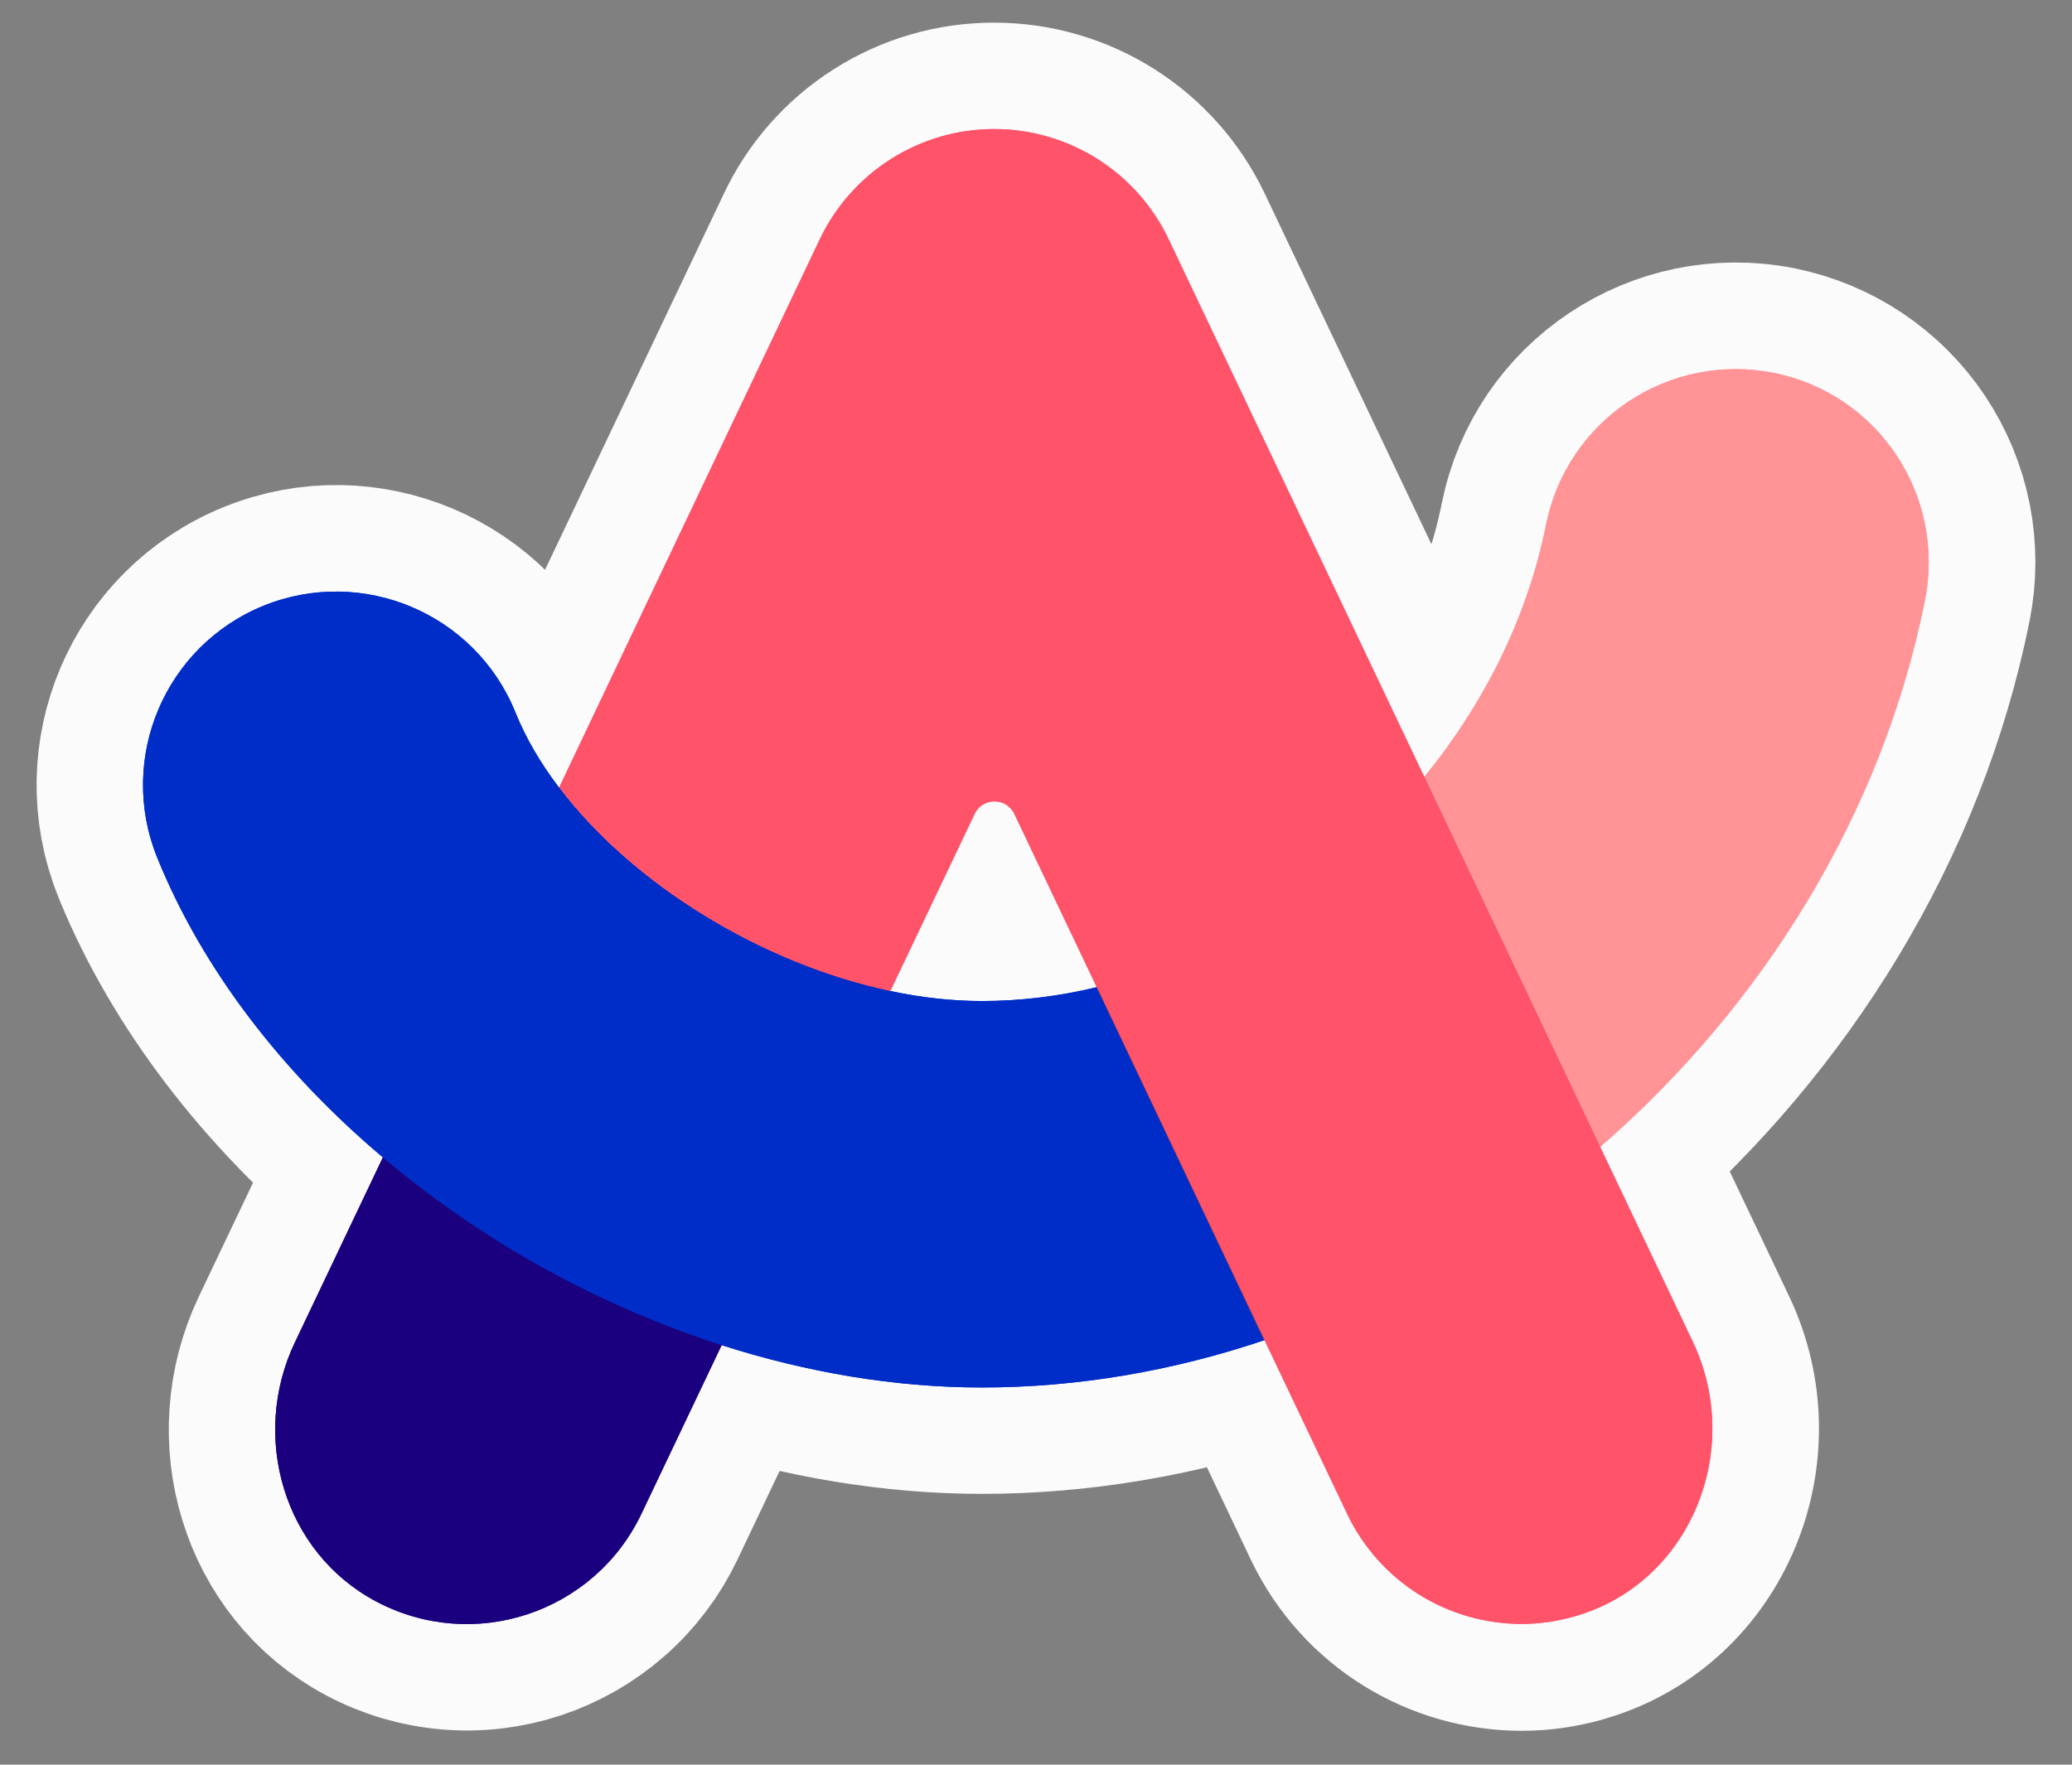 <svg width="54" height="46" viewBox="0 0 54 46" fill="none" xmlns="http://www.w3.org/2000/svg">
<rect x="0" y="0" width="54" height="46" fill="#808080" stroke="none"/>
<g id="Group">
<g id="Group_2">
<g id="Group_3">
<path id="Vector" fill-rule="evenodd" clip-rule="evenodd" d="M25.91 3.364C27.852 3.364 29.621 4.483 30.457 6.238L37.117 20.249C37.117 20.249 37.117 20.256 37.11 20.256C37.11 20.256 37.11 20.249 37.117 20.249C38.678 18.335 39.811 16.083 40.295 13.665C40.841 10.936 43.494 9.174 46.223 9.713C46.871 9.843 47.488 10.099 48.038 10.467C48.588 10.835 49.06 11.308 49.427 11.858C49.794 12.409 50.048 13.026 50.177 13.675C50.305 14.324 50.304 14.992 50.175 15.641C49.055 21.23 45.932 26.225 41.704 29.894L44.122 34.979C45.463 37.797 44.06 41.245 41.089 42.129L40.999 42.157C40.557 42.281 40.101 42.343 39.659 42.343C37.773 42.343 35.97 41.279 35.106 39.469L32.958 34.951L28.584 25.748L26.436 21.23C26.389 21.132 26.316 21.049 26.224 20.992C26.132 20.934 26.026 20.903 25.917 20.903C25.809 20.903 25.703 20.934 25.611 20.992C25.519 21.049 25.446 21.132 25.399 21.23L23.202 25.845C19.852 25.134 16.48 23.061 14.573 20.539L21.364 6.252C21.769 5.387 22.411 4.657 23.217 4.145C24.022 3.633 24.956 3.362 25.91 3.364ZM6.877 15.786C9.454 14.743 12.39 15.986 13.433 18.57C13.703 19.24 14.089 19.897 14.566 20.525L14.573 20.532L14.801 20.822C14.822 20.85 14.842 20.871 14.863 20.898L14.925 20.974C14.96 21.009 14.988 21.05 15.022 21.085C15.029 21.092 15.036 21.099 15.036 21.106L15.022 21.085C15.153 21.244 15.299 21.396 15.444 21.548C15.45 21.555 15.45 21.562 15.457 21.562C15.934 22.059 16.466 22.529 17.04 22.964C17.309 23.171 17.585 23.365 17.869 23.558C17.896 23.572 17.917 23.593 17.945 23.607C19.541 24.657 21.371 25.444 23.195 25.831C23.969 25.997 24.743 26.087 25.496 26.094H25.593C26.595 26.094 27.596 25.97 28.577 25.735L32.951 34.937C30.588 35.732 28.108 36.167 25.593 36.167C23.327 36.167 21.033 35.773 18.808 35.062L16.715 39.462C16.422 40.077 16.009 40.626 15.498 41.076C14.988 41.526 14.391 41.868 13.745 42.082C13.098 42.295 12.415 42.375 11.737 42.316C11.059 42.258 10.4 42.063 9.799 41.742C7.395 40.464 6.517 37.452 7.685 34.992L9.979 30.17C7.388 27.98 5.322 25.32 4.127 22.432L4.092 22.342C3.056 19.765 4.3 16.829 6.877 15.786Z" fill="#0F0518"/>
<g id="Vector_2">
<path fill-rule="evenodd" clip-rule="evenodd" d="M25.91 3.364C27.852 3.364 29.621 4.483 30.457 6.238L37.117 20.249C37.117 20.249 37.117 20.256 37.11 20.256C37.11 20.256 37.11 20.249 37.117 20.249C38.678 18.335 39.811 16.083 40.295 13.665C40.841 10.936 43.494 9.174 46.223 9.713C46.871 9.843 47.488 10.099 48.038 10.467C48.588 10.835 49.06 11.308 49.427 11.858C49.794 12.409 50.048 13.026 50.177 13.675C50.305 14.324 50.304 14.992 50.175 15.641C49.055 21.23 45.932 26.225 41.704 29.894L44.122 34.979C45.463 37.797 44.06 41.245 41.089 42.129L40.999 42.157C40.557 42.281 40.101 42.343 39.659 42.343C37.773 42.343 35.97 41.279 35.106 39.469L32.958 34.951L28.584 25.748L26.436 21.23C26.389 21.132 26.316 21.049 26.224 20.992C26.132 20.934 26.026 20.903 25.917 20.903C25.809 20.903 25.703 20.934 25.611 20.992C25.519 21.049 25.446 21.132 25.399 21.23L23.202 25.845C19.852 25.134 16.48 23.061 14.573 20.539L21.364 6.252C21.769 5.387 22.411 4.657 23.217 4.145C24.022 3.633 24.956 3.362 25.91 3.364ZM6.877 15.786C9.454 14.743 12.39 15.986 13.433 18.57C13.703 19.24 14.089 19.897 14.566 20.525L14.573 20.532L14.801 20.822C14.822 20.85 14.842 20.871 14.863 20.898L14.925 20.974C14.96 21.009 14.988 21.05 15.022 21.085C15.029 21.092 15.036 21.099 15.036 21.106L15.022 21.085C15.153 21.244 15.299 21.396 15.444 21.548C15.45 21.555 15.45 21.562 15.457 21.562C15.934 22.059 16.466 22.529 17.04 22.964C17.309 23.171 17.585 23.365 17.869 23.558C17.896 23.572 17.917 23.593 17.945 23.607C19.541 24.657 21.371 25.444 23.195 25.831C23.969 25.997 24.743 26.087 25.496 26.094H25.593C26.595 26.094 27.596 25.97 28.577 25.735L32.951 34.937C30.588 35.732 28.108 36.167 25.593 36.167C23.327 36.167 21.033 35.773 18.808 35.062L16.715 39.462C16.422 40.077 16.009 40.626 15.498 41.076C14.988 41.526 14.391 41.868 13.745 42.082C13.098 42.295 12.415 42.375 11.737 42.316C11.059 42.258 10.4 42.063 9.799 41.742C7.395 40.464 6.517 37.452 7.685 34.992L9.979 30.17C7.388 27.98 5.322 25.32 4.127 22.432L4.092 22.342C3.056 19.765 4.3 16.829 6.877 15.786Z" fill="#FBFBFC"/>
<path d="M37.117 20.249L30.457 6.238C29.621 4.483 27.852 3.364 25.91 3.364C24.956 3.362 24.022 3.633 23.217 4.145C22.411 4.657 21.769 5.387 21.364 6.252L14.573 20.539C16.48 23.061 19.852 25.134 23.202 25.845L25.399 21.23C25.446 21.132 25.519 21.049 25.611 20.992C25.703 20.934 25.809 20.903 25.917 20.903C26.026 20.903 26.132 20.934 26.224 20.992C26.316 21.049 26.389 21.132 26.436 21.23L28.584 25.748M37.117 20.249C37.117 20.249 37.117 20.256 37.11 20.256C37.11 20.256 37.11 20.249 37.117 20.249ZM37.117 20.249C38.678 18.335 39.811 16.083 40.295 13.665C40.841 10.936 43.494 9.174 46.223 9.713C46.871 9.843 47.488 10.099 48.038 10.467C48.588 10.835 49.06 11.308 49.427 11.858C49.794 12.409 50.048 13.026 50.177 13.675C50.305 14.324 50.304 14.992 50.175 15.641C49.055 21.23 45.932 26.225 41.704 29.894L44.122 34.979C45.463 37.797 44.06 41.245 41.089 42.129L40.999 42.157C40.557 42.281 40.101 42.343 39.659 42.343C37.773 42.343 35.97 41.279 35.106 39.469L32.958 34.951L28.584 25.748M28.584 25.748H28.598M15.022 21.085C14.988 21.05 14.96 21.009 14.925 20.974L14.863 20.898C14.842 20.871 14.822 20.85 14.801 20.822L14.573 20.532L14.566 20.525C14.089 19.897 13.703 19.24 13.433 18.57C12.39 15.986 9.454 14.743 6.877 15.786C4.3 16.829 3.056 19.765 4.092 22.342L4.127 22.432C5.322 25.32 7.388 27.98 9.979 30.17L7.685 34.992C6.517 37.452 7.395 40.464 9.799 41.742C10.4 42.063 11.059 42.258 11.737 42.316C12.415 42.375 13.098 42.295 13.745 42.082C14.391 41.868 14.988 41.526 15.498 41.076C16.009 40.626 16.422 40.077 16.715 39.462L18.808 35.062C21.033 35.773 23.327 36.167 25.593 36.167C28.108 36.167 30.588 35.732 32.951 34.937L28.577 25.735C27.596 25.97 26.595 26.094 25.593 26.094H25.496C24.743 26.087 23.969 25.997 23.195 25.831C21.371 25.444 19.541 24.657 17.945 23.607C17.917 23.593 17.896 23.572 17.869 23.558C17.585 23.365 17.309 23.171 17.04 22.964C16.466 22.529 15.934 22.059 15.457 21.562C15.45 21.562 15.45 21.555 15.444 21.548C15.299 21.396 15.153 21.244 15.022 21.085ZM15.022 21.085C15.029 21.092 15.036 21.099 15.036 21.106L15.022 21.085Z" stroke="#FBFBFC" stroke-width="5.547" stroke-linejoin="round"/>
</g>
</g>
</g>
<g id="Group_4">
<path id="Vector_3" fill-rule="evenodd" clip-rule="evenodd" d="M18.808 35.062L23.195 25.831C19.844 25.12 16.473 23.047 14.566 20.525L9.979 30.17C12.528 32.333 15.588 34.032 18.808 35.062Z" fill="#1A007F"/>
<path id="Vector_4" fill-rule="evenodd" clip-rule="evenodd" d="M37.117 20.249C34.914 22.95 31.853 24.953 28.578 25.734L32.951 34.937C36.143 33.859 39.128 32.118 41.705 29.887L37.117 20.249Z" fill="#4E000A"/>
<path id="Vector_5" fill-rule="evenodd" clip-rule="evenodd" d="M9.978 30.171L7.685 34.993C6.517 37.446 7.394 40.465 9.799 41.743C12.348 43.097 15.485 42.04 16.715 39.463L18.808 35.062C15.575 34.02 12.576 32.358 9.978 30.171Z" fill="#1A007F"/>
<path id="Vector_6" fill-rule="evenodd" clip-rule="evenodd" d="M46.222 9.72C45.573 9.59 44.905 9.59 44.256 9.718C43.607 9.846 42.99 10.101 42.44 10.468C41.889 10.835 41.416 11.307 41.048 11.857C40.68 12.406 40.424 13.023 40.294 13.672C39.811 16.09 38.678 18.343 37.116 20.256L41.697 29.901C45.925 26.232 49.048 21.237 50.167 15.648C50.713 12.912 48.944 10.259 46.222 9.72Z" fill="#FF9396"/>
<path id="Vector_7" fill-rule="evenodd" clip-rule="evenodd" d="M28.577 25.735C27.596 25.97 26.595 26.094 25.593 26.094C24.812 26.094 24.004 26.004 23.195 25.831C19.845 25.12 16.473 23.047 14.566 20.525C14.089 19.897 13.703 19.24 13.433 18.57C12.39 15.993 9.454 14.749 6.877 15.786C4.3 16.829 3.056 19.765 4.092 22.342C5.274 25.272 7.36 27.959 9.979 30.17C12.574 32.358 15.571 34.019 18.801 35.062C21.019 35.773 23.32 36.167 25.586 36.167C28.101 36.167 30.581 35.732 32.944 34.937L28.577 25.735Z" fill="#002DC8"/>
<path id="Vector_8" fill-rule="evenodd" clip-rule="evenodd" d="M44.116 34.972L41.698 29.887L37.117 20.249L37.111 20.256C37.111 20.256 37.111 20.249 37.117 20.249L30.457 6.238C30.048 5.378 29.404 4.652 28.6 4.143C27.795 3.635 26.863 3.364 25.911 3.364C23.97 3.364 22.201 4.483 21.365 6.238L14.574 20.525C16.481 23.047 19.852 25.12 23.203 25.831L25.4 21.216C25.607 20.781 26.229 20.781 26.436 21.216L28.585 25.735L32.958 34.937L35.107 39.456C35.515 40.317 36.16 41.044 36.966 41.553C37.773 42.062 38.707 42.331 39.66 42.33C40.109 42.33 40.558 42.267 41 42.143C44.033 41.307 45.47 37.818 44.116 34.972Z" fill="#FF536A"/>
</g>
<path id="Vector_9" fill-rule="evenodd" clip-rule="evenodd" d="M18.808 35.062L23.195 25.831C19.844 25.12 16.473 23.047 14.566 20.525L9.979 30.17C12.528 32.333 15.588 34.032 18.808 35.062Z" fill="#1A007F"/>
<path id="Vector_10" fill-rule="evenodd" clip-rule="evenodd" d="M37.117 20.249C34.914 22.95 31.853 24.953 28.578 25.734L32.951 34.937C36.143 33.859 39.128 32.118 41.705 29.887L37.117 20.249Z" fill="#4E000A"/>
<path id="Vector_11" fill-rule="evenodd" clip-rule="evenodd" d="M9.978 30.171L7.685 34.993C6.517 37.446 7.394 40.465 9.799 41.743C12.348 43.097 15.485 42.04 16.715 39.463L18.808 35.062C15.575 34.02 12.576 32.358 9.978 30.171Z" fill="#1A007F"/>
<path id="Vector_12" fill-rule="evenodd" clip-rule="evenodd" d="M46.222 9.72C45.573 9.59 44.905 9.59 44.256 9.718C43.607 9.846 42.99 10.101 42.44 10.468C41.889 10.835 41.416 11.307 41.048 11.857C40.68 12.406 40.424 13.023 40.294 13.672C39.811 16.09 38.678 18.343 37.116 20.256L41.697 29.901C45.925 26.232 49.048 21.237 50.167 15.648C50.713 12.912 48.944 10.259 46.222 9.72Z" fill="#FF9396"/>
<path id="Vector_13" fill-rule="evenodd" clip-rule="evenodd" d="M28.577 25.735C27.596 25.97 26.595 26.094 25.593 26.094C24.812 26.094 24.004 26.004 23.195 25.831C19.845 25.12 16.473 23.047 14.566 20.525C14.089 19.897 13.703 19.24 13.433 18.57C12.39 15.993 9.454 14.749 6.877 15.786C4.3 16.829 3.056 19.765 4.092 22.342C5.274 25.272 7.36 27.959 9.979 30.17C12.574 32.358 15.571 34.019 18.801 35.062C21.019 35.773 23.32 36.167 25.586 36.167C28.101 36.167 30.581 35.732 32.944 34.937L28.577 25.735Z" fill="#002DC8"/>
<path id="Vector_14" fill-rule="evenodd" clip-rule="evenodd" d="M44.116 34.972L41.698 29.887L37.117 20.249L37.111 20.256C37.111 20.256 37.111 20.249 37.117 20.249L30.457 6.238C30.048 5.378 29.404 4.652 28.6 4.143C27.795 3.635 26.863 3.364 25.911 3.364C23.97 3.364 22.201 4.483 21.365 6.238L14.574 20.525C16.481 23.047 19.852 25.12 23.203 25.831L25.4 21.216C25.607 20.781 26.229 20.781 26.436 21.216L28.585 25.735L32.958 34.937L35.107 39.456C35.515 40.317 36.16 41.044 36.966 41.553C37.773 42.062 38.707 42.331 39.66 42.33C40.109 42.33 40.558 42.267 41 42.143C44.033 41.307 45.47 37.818 44.116 34.972Z" fill="#FF536A"/>
</g>
</svg>
